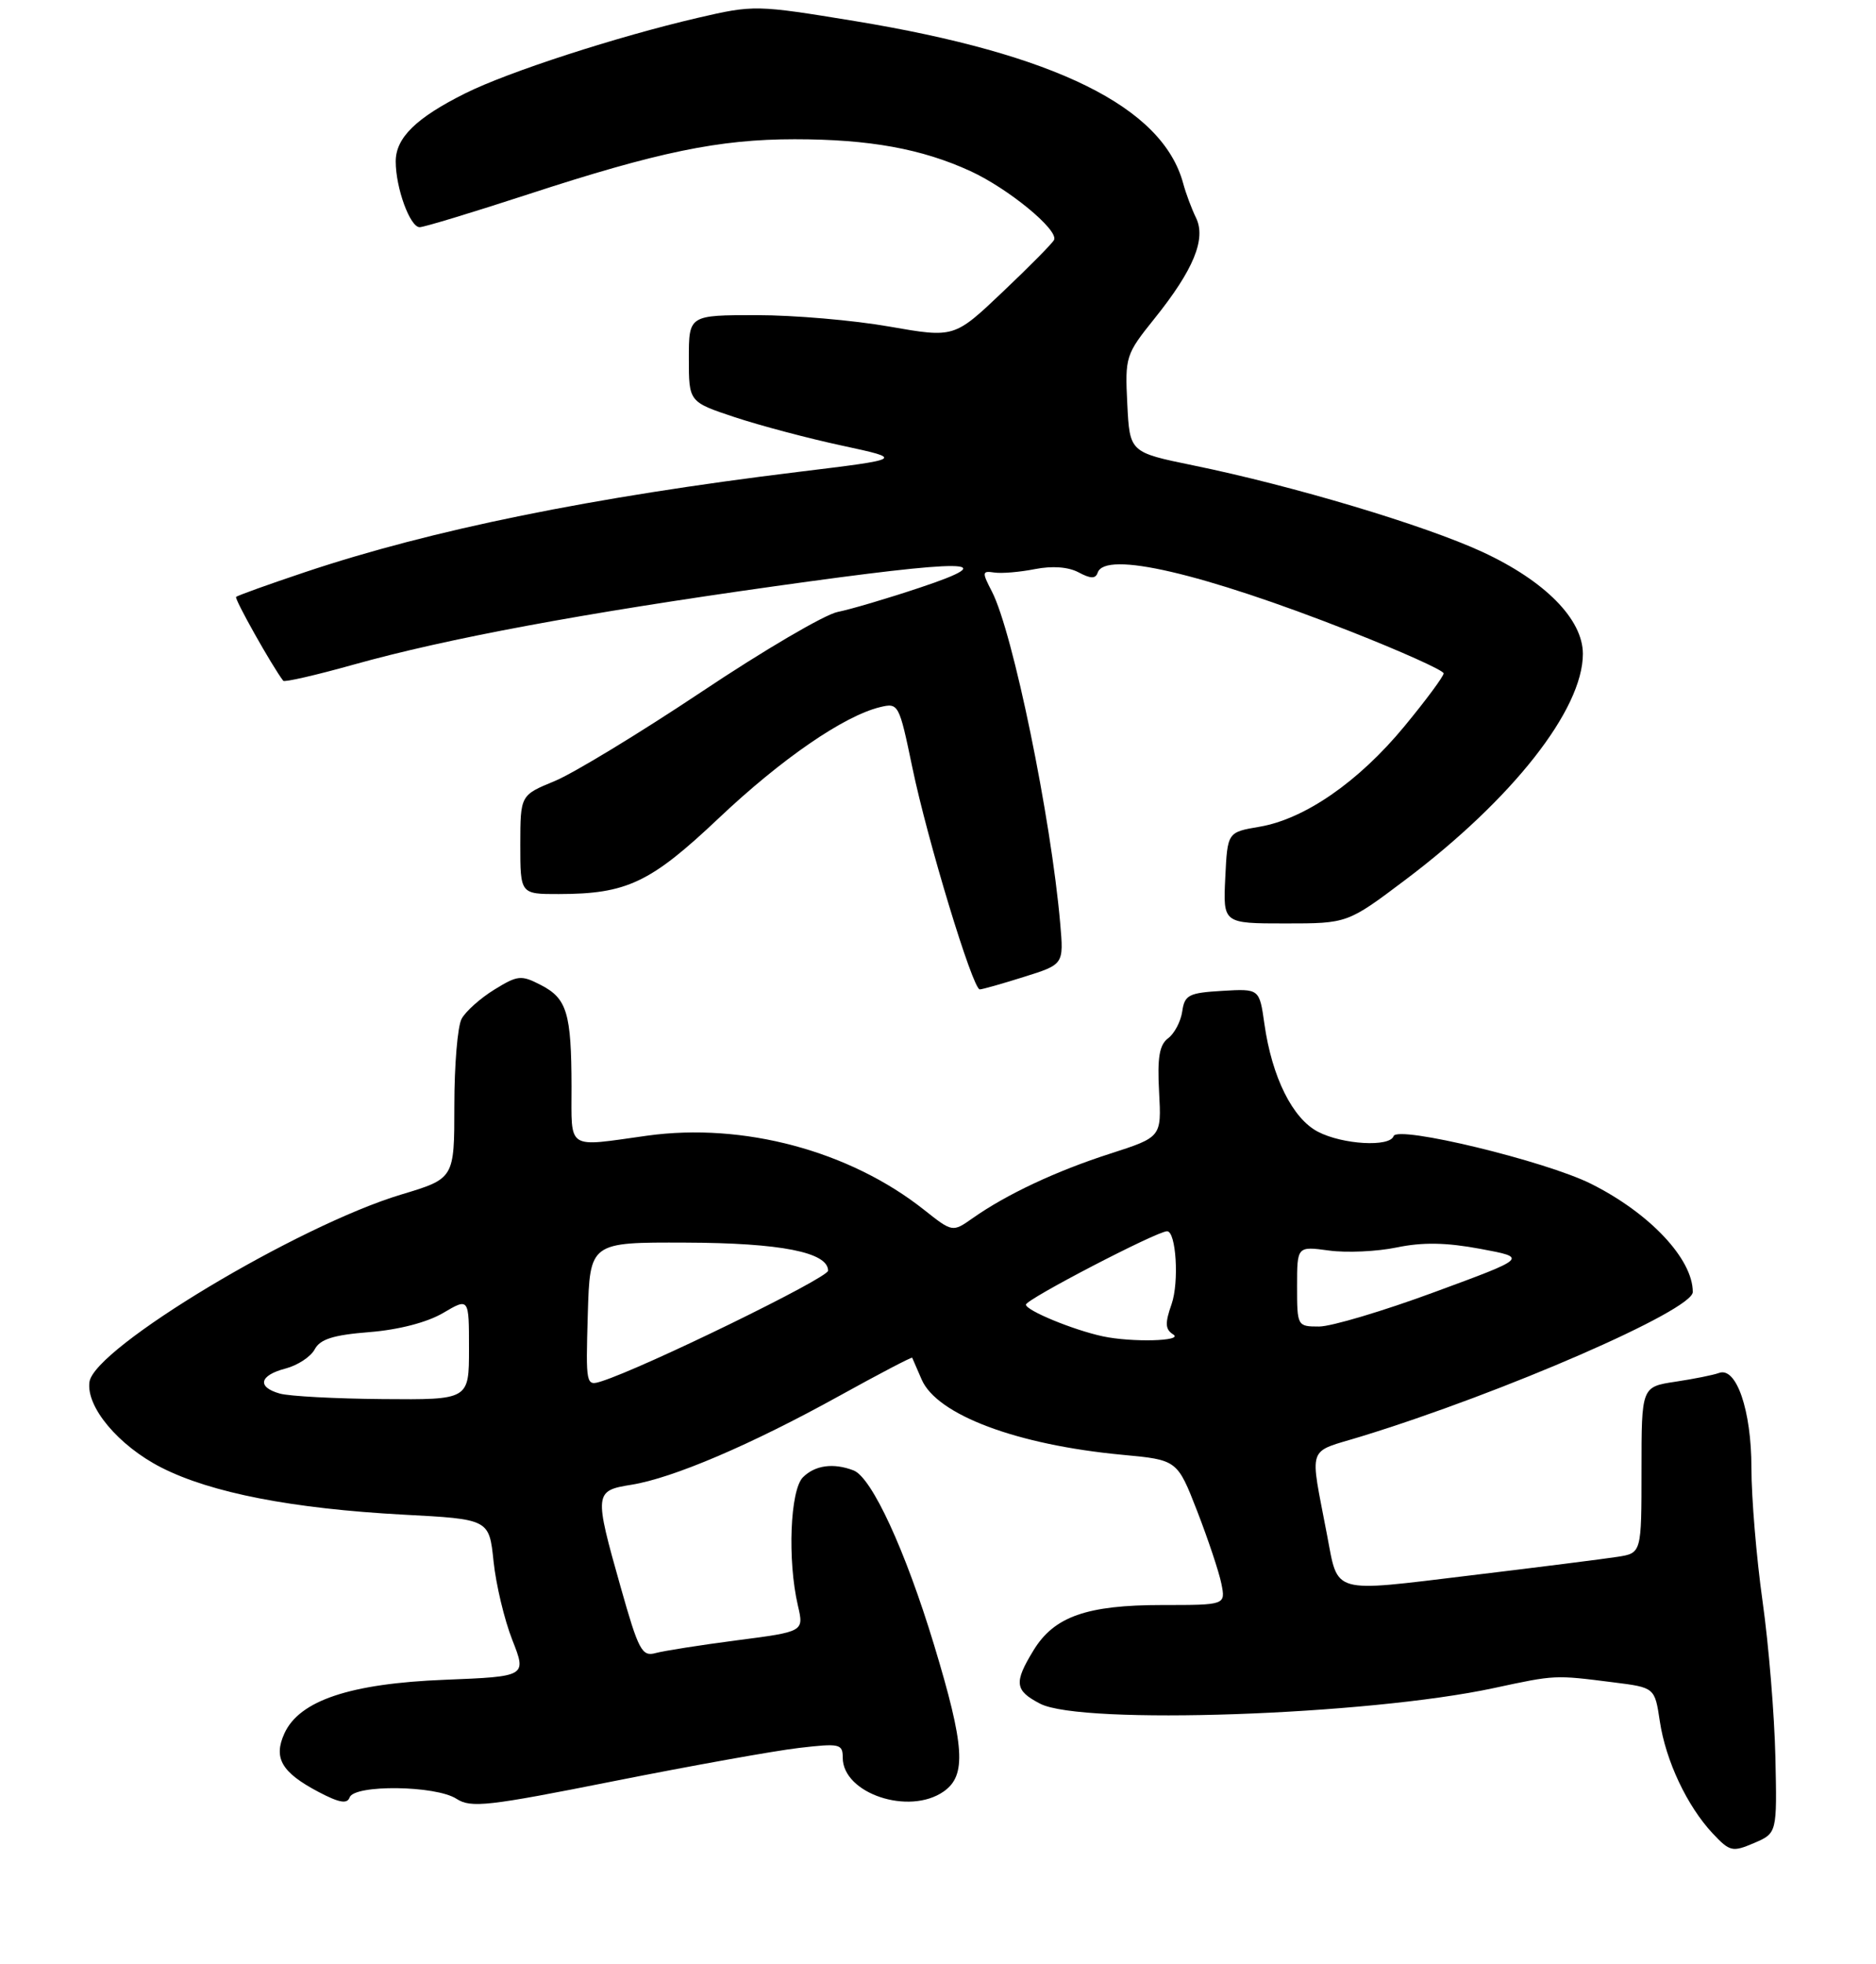 <?xml version="1.0" encoding="UTF-8" standalone="no"?>
<!DOCTYPE svg PUBLIC "-//W3C//DTD SVG 1.1//EN" "http://www.w3.org/Graphics/SVG/1.1/DTD/svg11.dtd" >
<svg xmlns="http://www.w3.org/2000/svg" xmlns:xlink="http://www.w3.org/1999/xlink" version="1.1" viewBox="0 0 256 268">
 <g >
 <path fill="currentColor"
d=" M 242.27 239.73 C 242.14 234.00 241.36 224.44 240.52 218.49 C 239.68 212.53 239.00 204.33 239.00 200.28 C 239.00 192.43 236.94 186.43 234.56 187.34 C 233.84 187.61 231.17 188.15 228.63 188.53 C 224.00 189.23 224.00 189.23 224.00 200.57 C 224.00 211.91 224.00 211.91 220.75 212.42 C 218.96 212.70 209.88 213.85 200.57 214.97 C 181.55 217.27 182.64 217.58 181.10 209.50 C 178.71 196.88 178.21 198.32 185.78 195.99 C 205.18 190.03 231.00 178.78 231.00 176.29 C 231.00 171.78 225.12 165.53 217.12 161.53 C 210.89 158.41 190.67 153.53 190.17 155.02 C 189.65 156.54 183.24 156.18 179.86 154.43 C 176.38 152.63 173.57 146.98 172.54 139.70 C 171.86 134.90 171.86 134.90 166.78 135.20 C 162.21 135.47 161.65 135.76 161.33 138.00 C 161.13 139.38 160.26 141.03 159.40 141.67 C 158.21 142.56 157.91 144.30 158.17 149.00 C 158.50 155.15 158.50 155.15 151.50 157.41 C 144.12 159.78 137.34 162.97 132.74 166.21 C 129.98 168.15 129.98 168.15 126.09 165.07 C 115.93 157.02 101.42 153.14 88.31 154.96 C 77.17 156.51 78.00 157.05 77.99 148.25 C 77.97 138.24 77.37 136.24 73.82 134.41 C 71.12 133.01 70.65 133.06 67.44 135.04 C 65.53 136.22 63.53 138.01 62.99 139.02 C 62.44 140.04 62.00 145.35 62.00 150.84 C 62.00 160.81 62.00 160.81 54.75 162.99 C 40.61 167.25 12.88 183.91 12.21 188.55 C 11.72 191.96 16.18 197.27 22.03 200.25 C 28.83 203.70 39.86 205.85 55.06 206.67 C 66.75 207.29 66.75 207.29 67.35 213.04 C 67.68 216.21 68.83 221.03 69.91 223.77 C 71.87 228.75 71.87 228.75 60.69 229.20 C 47.79 229.71 40.85 232.03 38.81 236.52 C 37.28 239.88 38.42 241.84 43.46 244.50 C 46.29 245.99 47.38 246.18 47.71 245.25 C 48.36 243.47 59.48 243.61 62.29 245.44 C 64.26 246.72 66.56 246.46 83.77 243.03 C 94.38 240.92 105.74 238.88 109.02 238.50 C 114.59 237.85 115.00 237.94 115.00 239.83 C 115.00 244.72 124.05 247.75 128.78 244.44 C 131.91 242.25 131.65 238.27 127.47 224.47 C 123.55 211.54 118.96 201.58 116.47 200.63 C 113.73 199.58 111.22 199.92 109.57 201.57 C 107.82 203.32 107.44 212.89 108.88 219.07 C 109.71 222.63 109.71 222.63 100.60 223.81 C 95.60 224.46 90.58 225.25 89.45 225.56 C 87.60 226.07 87.13 225.17 84.70 216.57 C 81.06 203.70 81.09 203.40 86.16 202.59 C 91.80 201.69 102.48 197.13 114.43 190.52 C 119.89 187.50 124.41 185.13 124.48 185.26 C 124.54 185.39 125.12 186.72 125.76 188.21 C 127.83 193.05 138.76 197.15 153.14 198.50 C 160.65 199.20 160.65 199.20 163.37 206.19 C 164.86 210.04 166.35 214.49 166.67 216.09 C 167.25 219.00 167.25 219.00 158.59 219.00 C 148.30 219.00 143.84 220.57 141.03 225.19 C 138.33 229.61 138.47 230.67 141.95 232.47 C 147.60 235.39 186.56 234.05 203.86 230.33 C 212.28 228.52 212.12 228.53 220.16 229.55 C 225.81 230.26 225.81 230.26 226.50 234.86 C 227.31 240.26 230.22 246.43 233.71 250.16 C 236.05 252.65 236.40 252.74 239.35 251.48 C 242.50 250.13 242.50 250.13 242.27 239.73 Z  M 139.74 133.29 C 145.16 131.59 145.16 131.59 144.68 126.04 C 143.42 111.54 138.22 86.26 135.36 80.72 C 133.98 78.06 134.01 77.87 135.69 78.12 C 136.68 78.27 139.18 78.06 141.24 77.65 C 143.59 77.19 145.79 77.35 147.19 78.10 C 148.84 78.98 149.50 78.99 149.79 78.14 C 150.79 75.12 164.05 78.20 184.25 86.14 C 191.26 88.90 197.00 91.48 197.00 91.88 C 197.00 92.28 194.59 95.54 191.64 99.11 C 185.41 106.66 178.05 111.76 171.86 112.81 C 167.50 113.55 167.50 113.55 167.20 119.77 C 166.90 126.00 166.90 126.00 175.39 126.00 C 183.88 126.00 183.88 126.00 191.79 120.04 C 206.41 109.02 216.00 96.81 216.00 89.22 C 216.00 84.50 210.84 79.27 202.29 75.31 C 194.42 71.67 176.46 66.29 162.83 63.50 C 154.16 61.72 154.16 61.72 153.83 55.11 C 153.51 48.68 153.61 48.36 157.54 43.47 C 162.88 36.82 164.62 32.59 163.20 29.70 C 162.61 28.49 161.82 26.38 161.45 25.00 C 158.62 14.58 144.01 7.37 116.62 2.87 C 103.19 0.67 102.87 0.66 95.24 2.43 C 84.23 4.99 69.35 9.81 63.50 12.73 C 56.78 16.08 54.00 18.80 54.00 22.03 C 54.00 25.65 55.95 31.00 57.27 31.00 C 57.86 31.00 64.54 28.97 72.11 26.50 C 89.77 20.73 98.14 19.00 108.43 19.00 C 118.64 19.00 125.79 20.30 132.43 23.35 C 137.62 25.74 144.45 31.36 143.84 32.73 C 143.65 33.16 140.51 36.34 136.86 39.80 C 130.22 46.11 130.22 46.11 121.36 44.56 C 116.49 43.70 108.34 43.00 103.25 43.00 C 94.00 43.00 94.00 43.00 94.00 48.92 C 94.00 54.84 94.00 54.84 100.25 56.92 C 103.70 58.06 110.30 59.82 114.94 60.81 C 123.36 62.63 123.36 62.63 108.93 64.39 C 80.80 67.83 58.90 72.28 41.62 78.07 C 36.63 79.74 32.40 81.26 32.22 81.45 C 31.96 81.71 37.12 90.89 38.65 92.89 C 38.82 93.11 43.13 92.12 48.23 90.69 C 60.99 87.12 79.45 83.68 105.72 79.99 C 132.22 76.26 137.15 76.31 125.50 80.19 C 121.10 81.66 116.06 83.15 114.30 83.50 C 112.54 83.85 104.18 88.75 95.73 94.40 C 87.27 100.04 78.25 105.52 75.68 106.58 C 71.01 108.50 71.01 108.50 71.00 115.25 C 71.00 122.00 71.00 122.00 76.25 121.99 C 85.53 121.98 88.76 120.45 98.08 111.64 C 106.63 103.55 115.15 97.69 120.08 96.49 C 122.61 95.88 122.69 96.03 124.49 104.68 C 126.54 114.60 132.74 135.00 133.70 135.00 C 134.04 135.00 136.76 134.23 139.74 133.29 Z  M 38.19 190.15 C 35.02 189.26 35.39 187.66 38.97 186.73 C 40.61 186.30 42.40 185.13 42.94 184.12 C 43.68 182.72 45.49 182.15 50.43 181.76 C 54.42 181.44 58.30 180.43 60.47 179.15 C 64.00 177.07 64.00 177.07 64.00 184.03 C 64.00 191.00 64.00 191.00 52.25 190.90 C 45.79 190.85 39.46 190.51 38.19 190.15 Z  M 80.21 179.33 C 80.50 169.50 80.50 169.50 93.55 169.55 C 106.54 169.59 113.00 170.87 113.00 173.38 C 113.00 174.38 87.92 186.62 82.09 188.47 C 79.96 189.15 79.93 189.01 80.21 179.33 Z  M 150.50 182.34 C 146.45 181.47 140.00 178.81 140.00 178.01 C 140.00 177.29 157.87 168.00 159.26 168.00 C 160.49 168.00 160.92 174.92 159.88 177.93 C 158.95 180.57 159.00 181.39 160.11 182.09 C 161.55 183.00 154.43 183.18 150.50 182.34 Z  M 177.00 175.52 C 177.00 170.04 177.00 170.04 181.35 170.63 C 183.74 170.96 187.90 170.77 190.60 170.21 C 194.12 169.48 197.33 169.53 202.00 170.40 C 208.50 171.61 208.50 171.61 195.76 176.30 C 188.75 178.89 181.66 181.00 180.01 181.00 C 177.03 181.00 177.00 180.95 177.00 175.52 Z "/>
</g>
</svg>